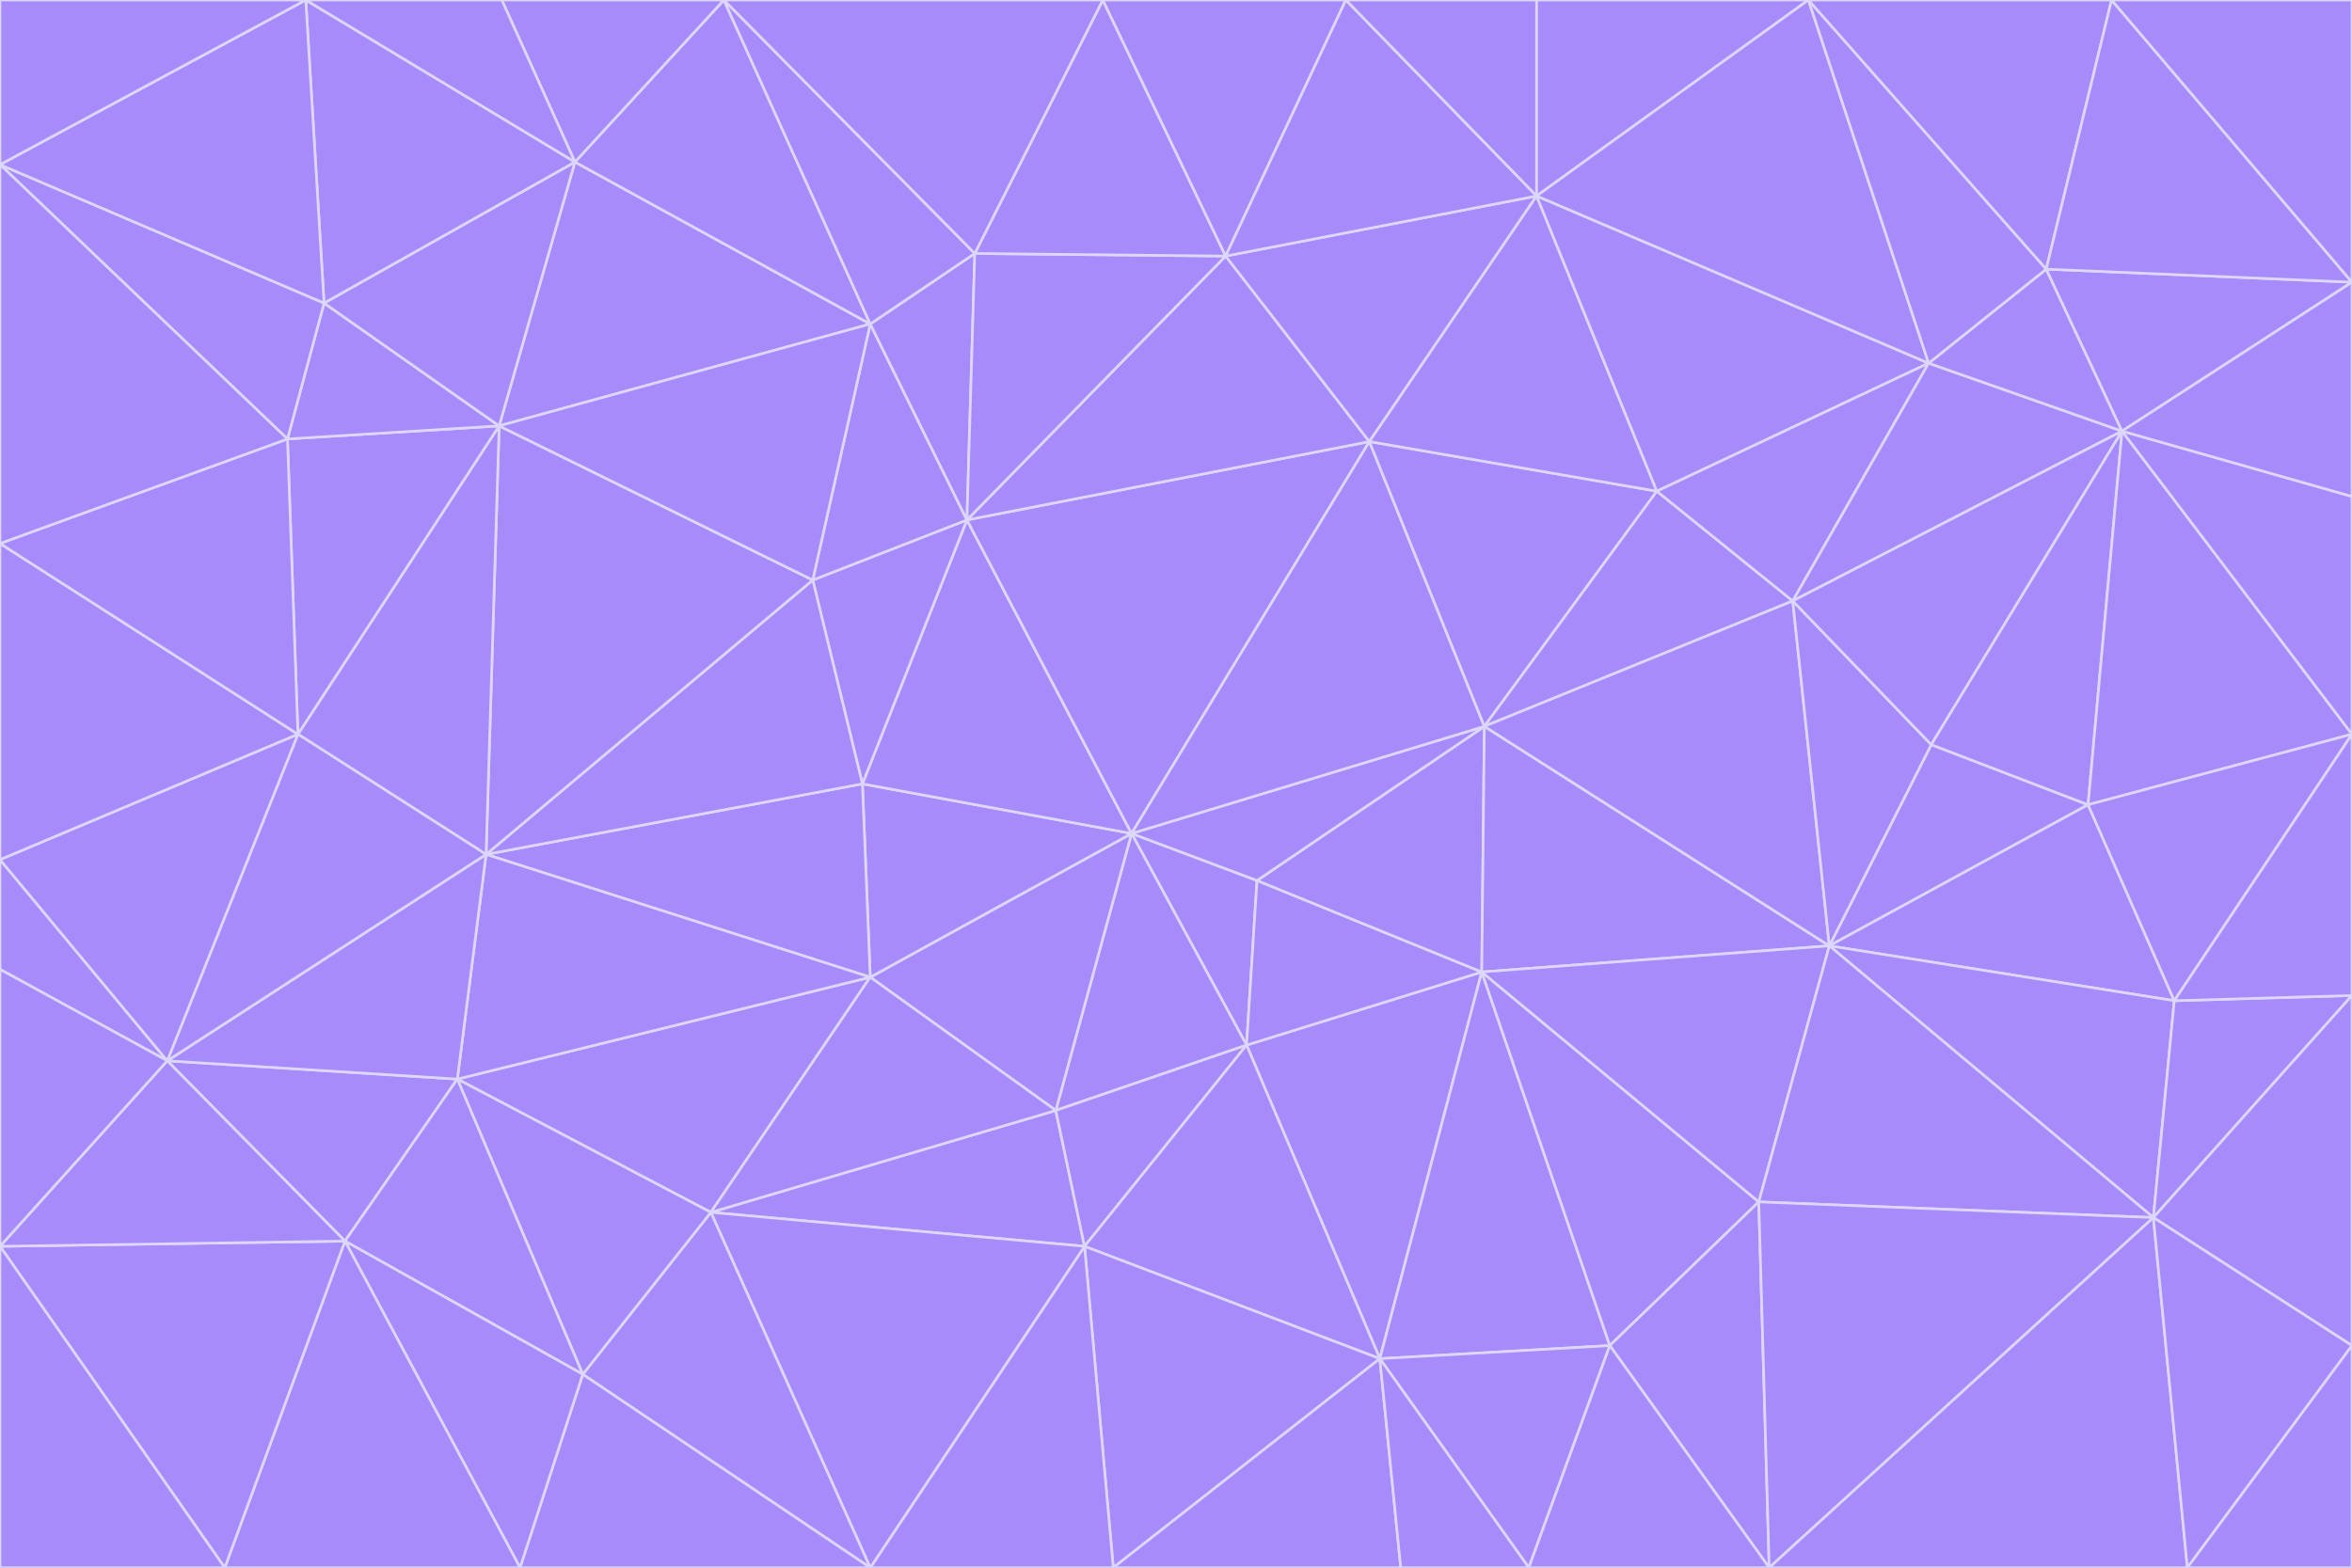 <svg id="visual" viewBox="0 0 900 600" width="900" height="600" xmlns="http://www.w3.org/2000/svg" xmlns:xlink="http://www.w3.org/1999/xlink" version="1.1"><g stroke-width="1" stroke-linejoin="bevel"><path d="M433 319L477 400L481 337Z" fill="#a78bfa" stroke="#ddd6fe"></path><path d="M433 319L404 425L477 400Z" fill="#a78bfa" stroke="#ddd6fe"></path><path d="M433 319L333 374L404 425Z" fill="#a78bfa" stroke="#ddd6fe"></path><path d="M272 464L415 477L404 425Z" fill="#a78bfa" stroke="#ddd6fe"></path><path d="M404 425L415 477L477 400Z" fill="#a78bfa" stroke="#ddd6fe"></path><path d="M528 520L567 372L477 400Z" fill="#a78bfa" stroke="#ddd6fe"></path><path d="M477 400L567 372L481 337Z" fill="#a78bfa" stroke="#ddd6fe"></path><path d="M433 319L330 300L333 374Z" fill="#a78bfa" stroke="#ddd6fe"></path><path d="M567 372L568 278L481 337Z" fill="#a78bfa" stroke="#ddd6fe"></path><path d="M481 337L568 278L433 319Z" fill="#a78bfa" stroke="#ddd6fe"></path><path d="M433 319L370 199L330 300Z" fill="#a78bfa" stroke="#ddd6fe"></path><path d="M415 477L528 520L477 400Z" fill="#a78bfa" stroke="#ddd6fe"></path><path d="M524 169L370 199L433 319Z" fill="#a78bfa" stroke="#ddd6fe"></path><path d="M370 199L311 222L330 300Z" fill="#a78bfa" stroke="#ddd6fe"></path><path d="M175 413L272 464L333 374Z" fill="#a78bfa" stroke="#ddd6fe"></path><path d="M186 327L333 374L330 300Z" fill="#a78bfa" stroke="#ddd6fe"></path><path d="M333 374L272 464L404 425Z" fill="#a78bfa" stroke="#ddd6fe"></path><path d="M415 477L426 600L528 520Z" fill="#a78bfa" stroke="#ddd6fe"></path><path d="M568 278L524 169L433 319Z" fill="#a78bfa" stroke="#ddd6fe"></path><path d="M528 520L616 515L567 372Z" fill="#a78bfa" stroke="#ddd6fe"></path><path d="M567 372L700 362L568 278Z" fill="#a78bfa" stroke="#ddd6fe"></path><path d="M333 600L426 600L415 477Z" fill="#a78bfa" stroke="#ddd6fe"></path><path d="M528 520L585 600L616 515Z" fill="#a78bfa" stroke="#ddd6fe"></path><path d="M616 515L673 460L567 372Z" fill="#a78bfa" stroke="#ddd6fe"></path><path d="M568 278L634 188L524 169Z" fill="#a78bfa" stroke="#ddd6fe"></path><path d="M426 600L536 600L528 520Z" fill="#a78bfa" stroke="#ddd6fe"></path><path d="M616 515L677 600L673 460Z" fill="#a78bfa" stroke="#ddd6fe"></path><path d="M673 460L700 362L567 372Z" fill="#a78bfa" stroke="#ddd6fe"></path><path d="M272 464L333 600L415 477Z" fill="#a78bfa" stroke="#ddd6fe"></path><path d="M311 222L186 327L330 300Z" fill="#a78bfa" stroke="#ddd6fe"></path><path d="M272 464L223 526L333 600Z" fill="#a78bfa" stroke="#ddd6fe"></path><path d="M686 230L634 188L568 278Z" fill="#a78bfa" stroke="#ddd6fe"></path><path d="M370 199L333 124L311 222Z" fill="#a78bfa" stroke="#ddd6fe"></path><path d="M311 222L191 163L186 327Z" fill="#a78bfa" stroke="#ddd6fe"></path><path d="M373 97L333 124L370 199Z" fill="#a78bfa" stroke="#ddd6fe"></path><path d="M469 98L370 199L524 169Z" fill="#a78bfa" stroke="#ddd6fe"></path><path d="M588 75L469 98L524 169Z" fill="#a78bfa" stroke="#ddd6fe"></path><path d="M175 413L223 526L272 464Z" fill="#a78bfa" stroke="#ddd6fe"></path><path d="M186 327L175 413L333 374Z" fill="#a78bfa" stroke="#ddd6fe"></path><path d="M536 600L585 600L528 520Z" fill="#a78bfa" stroke="#ddd6fe"></path><path d="M469 98L373 97L370 199Z" fill="#a78bfa" stroke="#ddd6fe"></path><path d="M700 362L686 230L568 278Z" fill="#a78bfa" stroke="#ddd6fe"></path><path d="M799 308L739 285L700 362Z" fill="#a78bfa" stroke="#ddd6fe"></path><path d="M700 362L739 285L686 230Z" fill="#a78bfa" stroke="#ddd6fe"></path><path d="M220 62L191 163L333 124Z" fill="#a78bfa" stroke="#ddd6fe"></path><path d="M333 124L191 163L311 222Z" fill="#a78bfa" stroke="#ddd6fe"></path><path d="M64 406L132 475L175 413Z" fill="#a78bfa" stroke="#ddd6fe"></path><path d="M634 188L588 75L524 169Z" fill="#a78bfa" stroke="#ddd6fe"></path><path d="M469 98L422 0L373 97Z" fill="#a78bfa" stroke="#ddd6fe"></path><path d="M738 139L588 75L634 188Z" fill="#a78bfa" stroke="#ddd6fe"></path><path d="M738 139L634 188L686 230Z" fill="#a78bfa" stroke="#ddd6fe"></path><path d="M64 406L175 413L186 327Z" fill="#a78bfa" stroke="#ddd6fe"></path><path d="M175 413L132 475L223 526Z" fill="#a78bfa" stroke="#ddd6fe"></path><path d="M223 526L199 600L333 600Z" fill="#a78bfa" stroke="#ddd6fe"></path><path d="M585 600L677 600L616 515Z" fill="#a78bfa" stroke="#ddd6fe"></path><path d="M832 383L799 308L700 362Z" fill="#a78bfa" stroke="#ddd6fe"></path><path d="M132 475L199 600L223 526Z" fill="#a78bfa" stroke="#ddd6fe"></path><path d="M191 163L114 281L186 327Z" fill="#a78bfa" stroke="#ddd6fe"></path><path d="M832 383L700 362L824 466Z" fill="#a78bfa" stroke="#ddd6fe"></path><path d="M812 165L738 139L686 230Z" fill="#a78bfa" stroke="#ddd6fe"></path><path d="M515 0L422 0L469 98Z" fill="#a78bfa" stroke="#ddd6fe"></path><path d="M277 0L220 62L333 124Z" fill="#a78bfa" stroke="#ddd6fe"></path><path d="M812 165L686 230L739 285Z" fill="#a78bfa" stroke="#ddd6fe"></path><path d="M588 75L515 0L469 98Z" fill="#a78bfa" stroke="#ddd6fe"></path><path d="M588 0L515 0L588 75Z" fill="#a78bfa" stroke="#ddd6fe"></path><path d="M277 0L333 124L373 97Z" fill="#a78bfa" stroke="#ddd6fe"></path><path d="M191 163L110 168L114 281Z" fill="#a78bfa" stroke="#ddd6fe"></path><path d="M114 281L64 406L186 327Z" fill="#a78bfa" stroke="#ddd6fe"></path><path d="M132 475L86 600L199 600Z" fill="#a78bfa" stroke="#ddd6fe"></path><path d="M124 116L110 168L191 163Z" fill="#a78bfa" stroke="#ddd6fe"></path><path d="M0 329L0 371L64 406Z" fill="#a78bfa" stroke="#ddd6fe"></path><path d="M824 466L700 362L673 460Z" fill="#a78bfa" stroke="#ddd6fe"></path><path d="M799 308L812 165L739 285Z" fill="#a78bfa" stroke="#ddd6fe"></path><path d="M692 0L588 0L588 75Z" fill="#a78bfa" stroke="#ddd6fe"></path><path d="M677 600L824 466L673 460Z" fill="#a78bfa" stroke="#ddd6fe"></path><path d="M422 0L277 0L373 97Z" fill="#a78bfa" stroke="#ddd6fe"></path><path d="M220 62L124 116L191 163Z" fill="#a78bfa" stroke="#ddd6fe"></path><path d="M117 0L124 116L220 62Z" fill="#a78bfa" stroke="#ddd6fe"></path><path d="M900 281L812 165L799 308Z" fill="#a78bfa" stroke="#ddd6fe"></path><path d="M738 139L692 0L588 75Z" fill="#a78bfa" stroke="#ddd6fe"></path><path d="M0 477L86 600L132 475Z" fill="#a78bfa" stroke="#ddd6fe"></path><path d="M812 165L783 103L738 139Z" fill="#a78bfa" stroke="#ddd6fe"></path><path d="M0 329L64 406L114 281Z" fill="#a78bfa" stroke="#ddd6fe"></path><path d="M64 406L0 477L132 475Z" fill="#a78bfa" stroke="#ddd6fe"></path><path d="M0 329L114 281L0 208Z" fill="#a78bfa" stroke="#ddd6fe"></path><path d="M783 103L692 0L738 139Z" fill="#a78bfa" stroke="#ddd6fe"></path><path d="M277 0L192 0L220 62Z" fill="#a78bfa" stroke="#ddd6fe"></path><path d="M0 208L114 281L110 168Z" fill="#a78bfa" stroke="#ddd6fe"></path><path d="M0 371L0 477L64 406Z" fill="#a78bfa" stroke="#ddd6fe"></path><path d="M824 466L900 381L832 383Z" fill="#a78bfa" stroke="#ddd6fe"></path><path d="M832 383L900 281L799 308Z" fill="#a78bfa" stroke="#ddd6fe"></path><path d="M677 600L837 600L824 466Z" fill="#a78bfa" stroke="#ddd6fe"></path><path d="M824 466L900 515L900 381Z" fill="#a78bfa" stroke="#ddd6fe"></path><path d="M900 381L900 281L832 383Z" fill="#a78bfa" stroke="#ddd6fe"></path><path d="M812 165L900 108L783 103Z" fill="#a78bfa" stroke="#ddd6fe"></path><path d="M0 63L110 168L124 116Z" fill="#a78bfa" stroke="#ddd6fe"></path><path d="M0 63L0 208L110 168Z" fill="#a78bfa" stroke="#ddd6fe"></path><path d="M837 600L900 515L824 466Z" fill="#a78bfa" stroke="#ddd6fe"></path><path d="M192 0L117 0L220 62Z" fill="#a78bfa" stroke="#ddd6fe"></path><path d="M900 281L900 190L812 165Z" fill="#a78bfa" stroke="#ddd6fe"></path><path d="M783 103L808 0L692 0Z" fill="#a78bfa" stroke="#ddd6fe"></path><path d="M0 477L0 600L86 600Z" fill="#a78bfa" stroke="#ddd6fe"></path><path d="M837 600L900 600L900 515Z" fill="#a78bfa" stroke="#ddd6fe"></path><path d="M900 108L808 0L783 103Z" fill="#a78bfa" stroke="#ddd6fe"></path><path d="M900 190L900 108L812 165Z" fill="#a78bfa" stroke="#ddd6fe"></path><path d="M117 0L0 63L124 116Z" fill="#a78bfa" stroke="#ddd6fe"></path><path d="M117 0L0 0L0 63Z" fill="#a78bfa" stroke="#ddd6fe"></path><path d="M900 108L900 0L808 0Z" fill="#a78bfa" stroke="#ddd6fe"></path></g></svg>